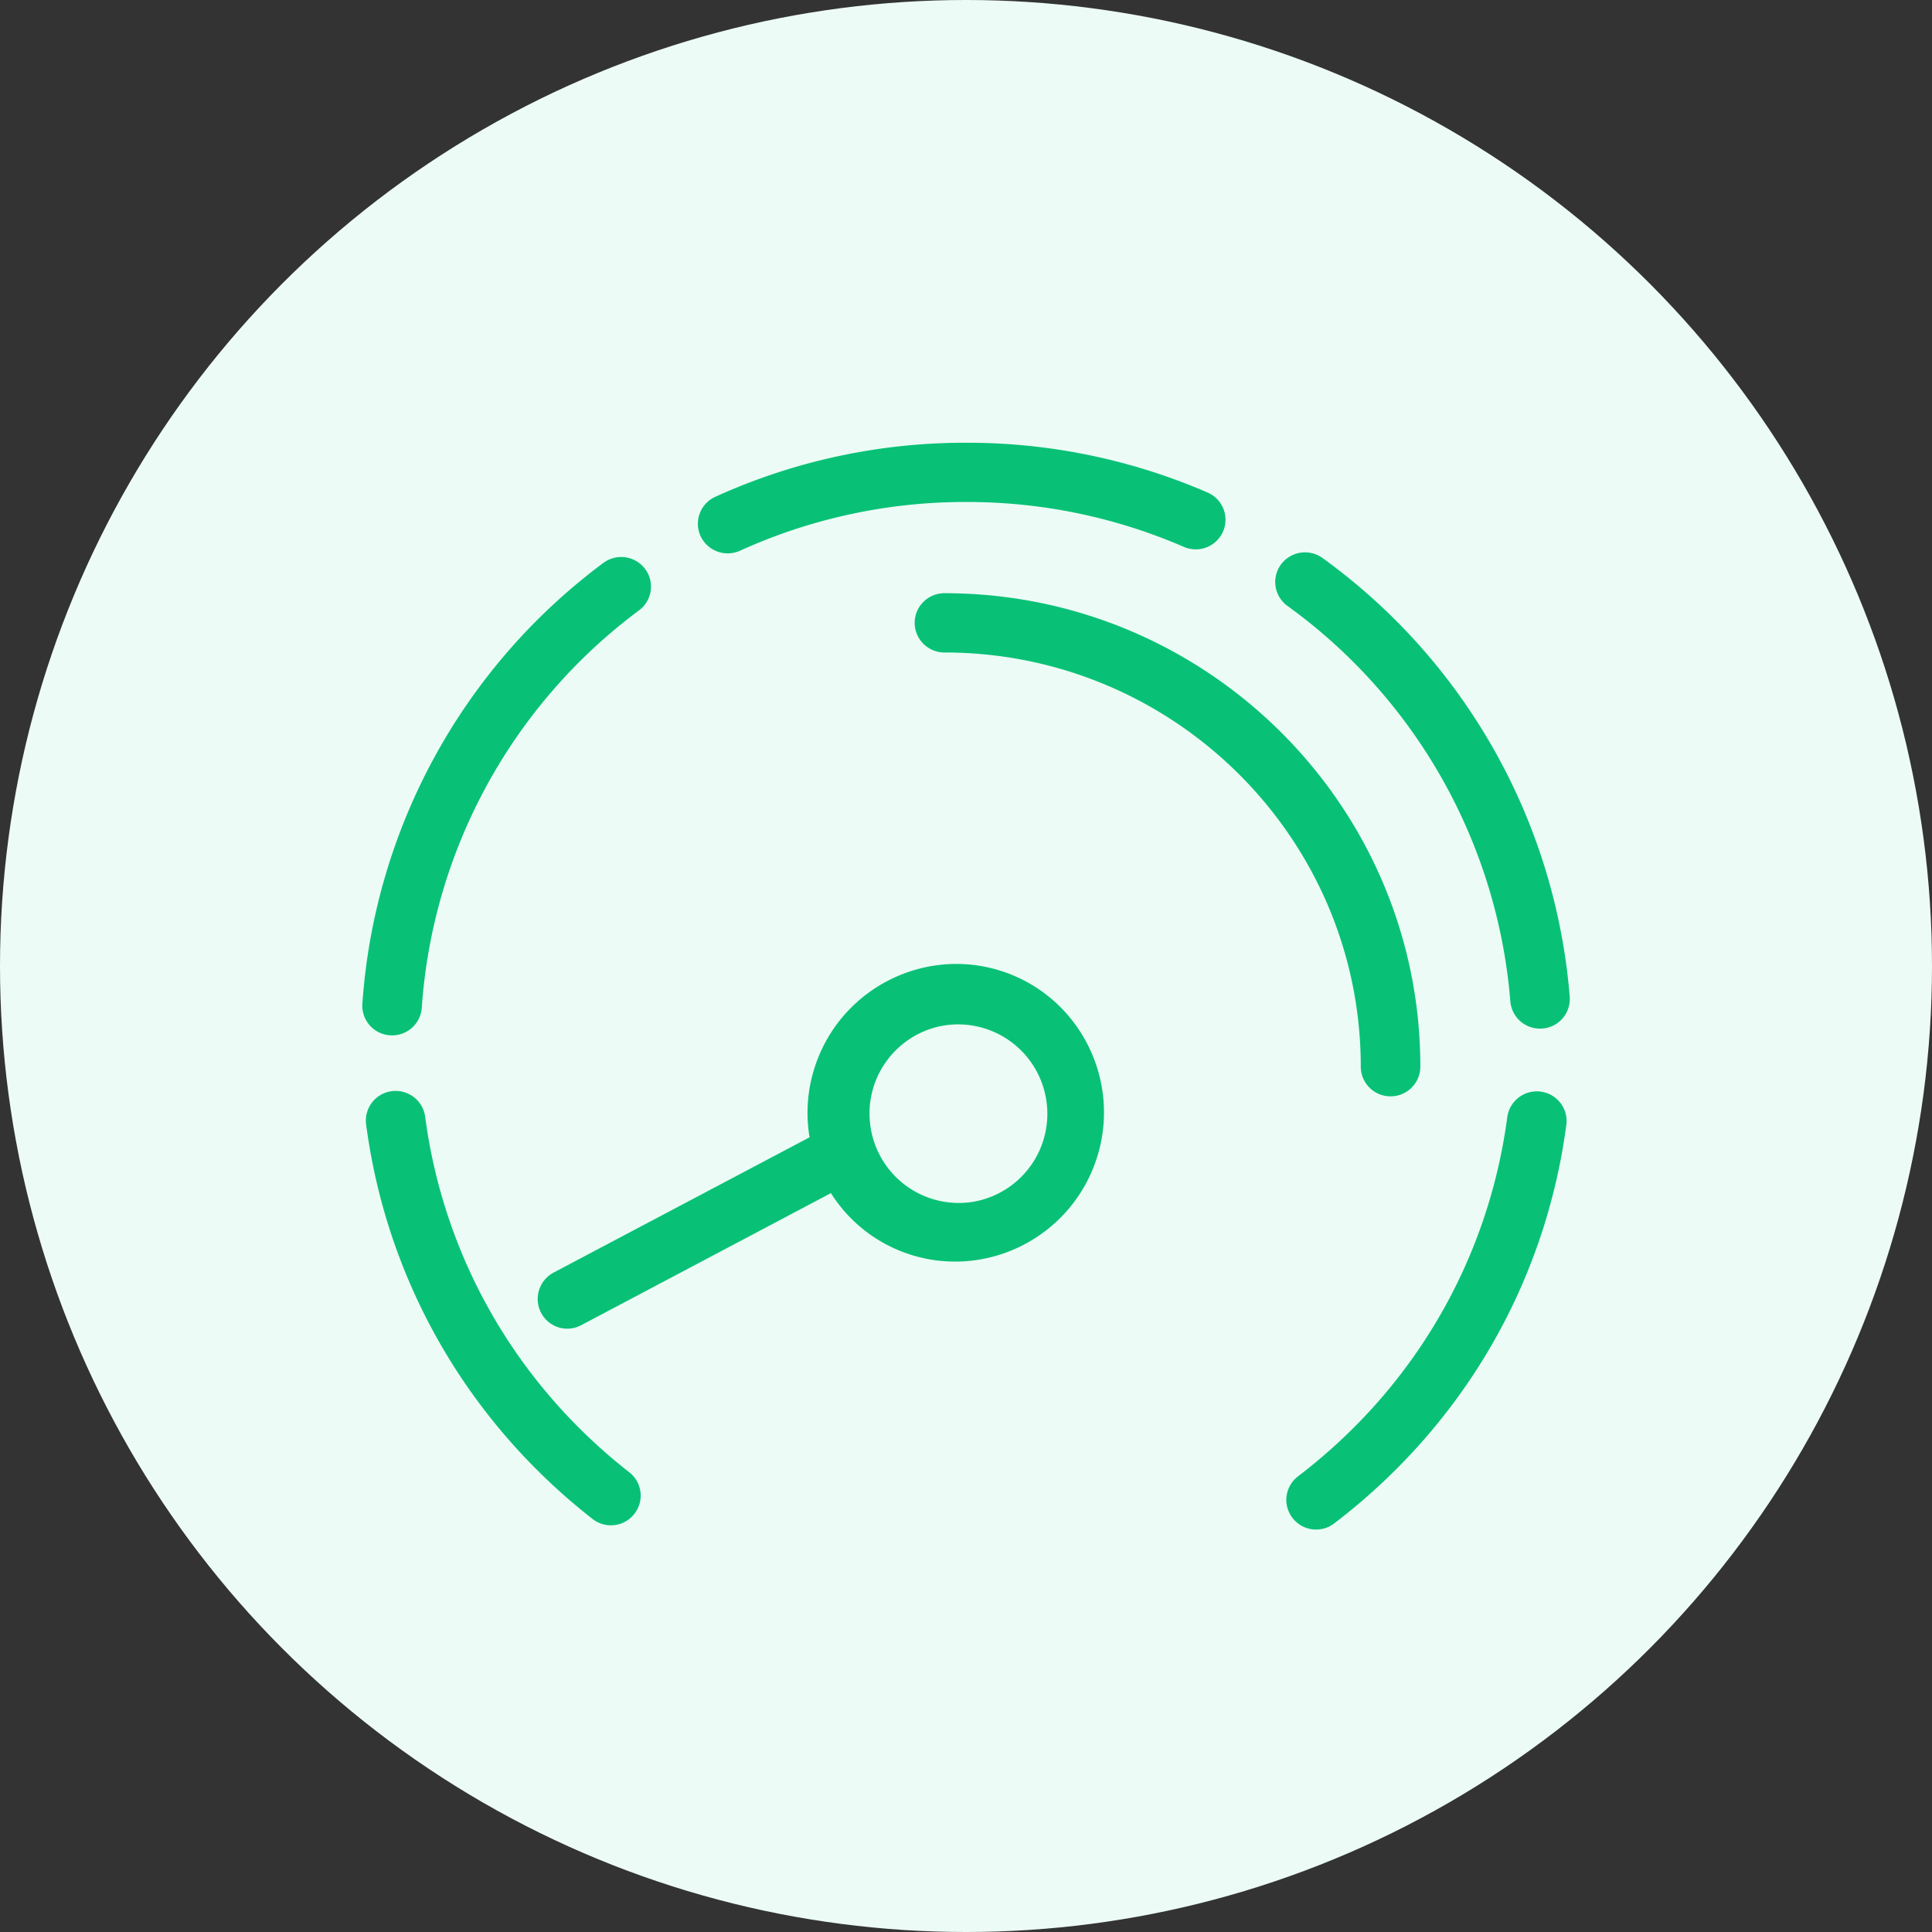 <svg width="48" height="48" xmlns="http://www.w3.org/2000/svg">
    <rect width="100%" height="100%" fill="#333333" stroke="none"/>
    <g fill="none" fill-rule="evenodd">
        <circle fill="#ECFBF5" cx="24" cy="24" r="24"/>
        <path d="m38.177 27.114.101.007c.405.053.69.423.637.827-.526 3.948-2.574 7.464-5.766 9.9a.74.74 0 0 1-1.038-.136.734.734 0 0 1 .137-1.032c2.88-2.198 4.726-5.368 5.2-8.926a.74.74 0 0 1 .83-.633zM9.733 27.11a.74.74 0 0 1 .83.634c.464 3.502 2.265 6.64 5.072 8.835a.733.733 0 0 1 .124 1.034.738.738 0 0 1-1.039.124c-3.112-2.434-5.11-5.915-5.624-9.801a.737.737 0 0 1 .637-.826zM25.01 24.17c1.907.695 2.892 2.819 2.194 4.736-.698 1.917-2.817 2.911-4.725 2.217a3.647 3.647 0 0 1-1.835-1.48l-6.206 3.282a.734.734 0 0 1-.995-.309.743.743 0 0 1 .311-.999l6.359-3.361a3.685 3.685 0 0 1 .172-1.868c.698-1.917 2.817-2.912 4.725-2.218zm.977 3.115a2.217 2.217 0 0 0-2.56-1.802 2.217 2.217 0 0 0-1.79 2.57 2.217 2.217 0 0 0 2.56 1.802 2.217 2.217 0 0 0 1.79-2.57zm-2.522-12.547c6.519 0 11.823 5.277 11.823 11.763a.738.738 0 0 1-.74.737.738.738 0 0 1-.74-.737c0-5.674-4.64-10.29-10.343-10.29a.738.738 0 0 1-.74-.737c0-.407.332-.736.74-.736zm-8.474-.753a.743.743 0 0 1 1.035.148.734.734 0 0 1-.148 1.03 13.458 13.458 0 0 0-5.399 9.874.739.739 0 0 1-.788.685.737.737 0 0 1-.688-.785 14.928 14.928 0 0 1 5.988-10.952zm16.834.04a.742.742 0 0 1 1.034-.16 14.927 14.927 0 0 1 6.14 10.895.737.737 0 0 1-.739.796.738.738 0 0 1-.736-.678 13.46 13.46 0 0 0-5.537-9.824.734.734 0 0 1-.162-1.029zM24.006 11a15 15 0 0 1 5.996 1.237.735.735 0 0 1 .384.969.74.74 0 0 1-.974.381 13.521 13.521 0 0 0-5.406-1.115 13.51 13.51 0 0 0-5.62 1.21.743.743 0 0 1-.981-.364.735.735 0 0 1 .366-.975A14.976 14.976 0 0 1 24.006 11z" fill="#08C177" fill-rule="nonzero"/>
    </g>
</svg>
